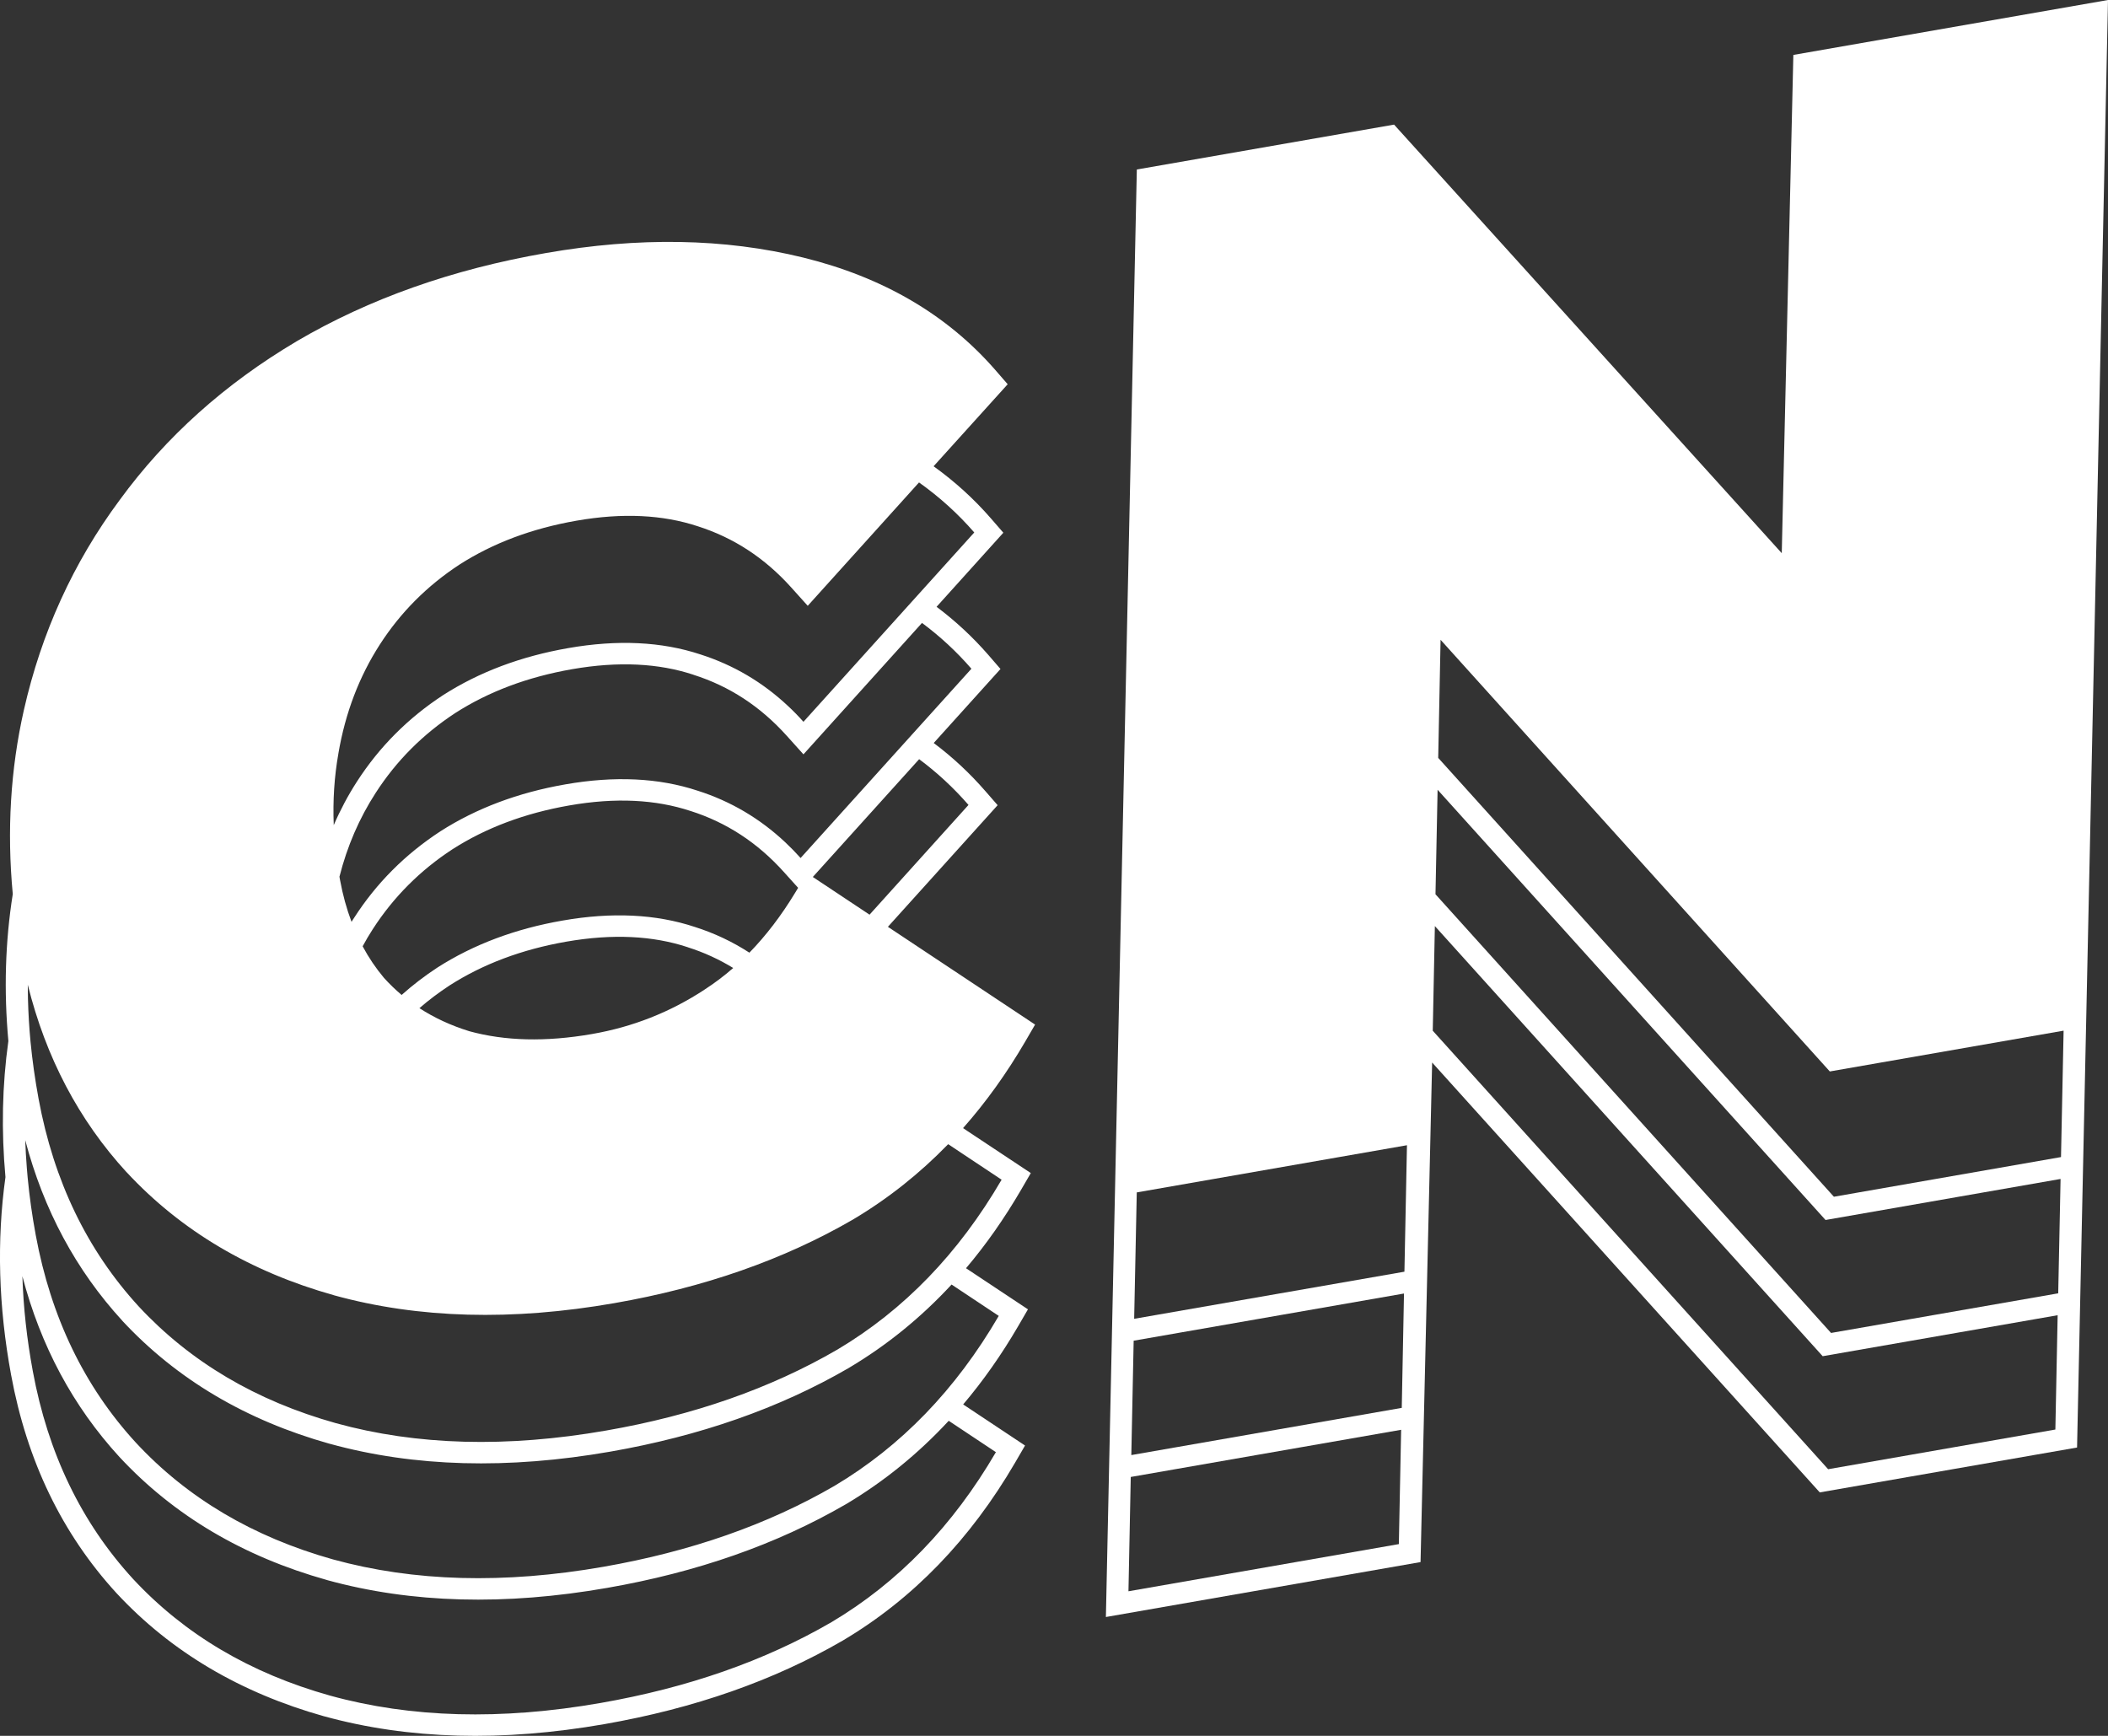 <svg width="34" height="28" viewBox="0 0 34 28" fill="none" xmlns="http://www.w3.org/2000/svg">
<rect x="0" y="0" width="34" height="28" fill="#333333" stroke="none"/>
<path fill-rule="evenodd" clip-rule="evenodd" d="M23.099 17.139L22.912 25.197L17.837 26.083L18.336 2.734L22.485 2.01L28.738 8.923L28.925 0.886L34 0L33.501 23.349L29.351 24.073L23.099 17.139ZM18.293 21.273L18.335 19.234L22.693 18.473L22.652 20.513L18.293 21.273ZM23.187 12.739L23.153 14.425L29.533 21.501L33.196 20.862L33.197 20.862L33.235 19.017L29.444 19.679L23.187 12.739ZM23.143 14.938L23.109 16.626L29.486 23.699L33.151 23.059L33.188 21.215L29.398 21.876L23.143 14.938ZM33.242 18.664L33.284 16.625L29.513 17.283L23.235 10.32L23.197 12.225L29.579 19.304L33.242 18.664ZM22.645 20.865L18.285 21.626L18.247 23.471L22.606 22.71L22.609 22.71L22.645 20.865ZM18.238 23.824L22.599 23.063L22.562 24.907L18.201 25.668L18.238 23.824Z" fill="white"/>
<path fill-rule="evenodd" clip-rule="evenodd" d="M15.058 7.521C15.399 7.766 15.709 8.047 15.986 8.366L16.183 8.593L15.106 9.788C15.41 10.016 15.688 10.274 15.94 10.563L16.137 10.791L15.06 11.985C15.364 12.213 15.642 12.472 15.893 12.761L16.091 12.988L14.321 14.95L16.695 16.527L16.534 16.804C16.235 17.316 15.902 17.78 15.533 18.197L16.626 18.922L16.465 19.199C16.198 19.656 15.904 20.076 15.581 20.457L16.58 21.12L16.419 21.397C16.152 21.854 15.858 22.273 15.535 22.654L16.533 23.317L16.372 23.594C15.652 24.828 14.729 25.788 13.598 26.46L13.597 26.461L13.595 26.462C12.477 27.111 11.193 27.558 9.748 27.811C8.102 28.098 6.592 28.06 5.227 27.684L5.225 27.684C3.878 27.305 2.76 26.646 1.882 25.701L1.88 25.699C0.999 24.738 0.434 23.561 0.179 22.178C-0.024 21.078 -0.055 20.014 0.088 18.987C0.02 18.237 0.035 17.506 0.135 16.792C0.061 15.981 0.084 15.191 0.206 14.422C0.11 13.4 0.169 12.41 0.385 11.454C0.668 10.204 1.183 9.073 1.93 8.066C2.676 7.044 3.628 6.191 4.782 5.507L4.783 5.506C5.955 4.818 7.297 4.344 8.803 4.082C10.298 3.821 11.685 3.842 12.957 4.155C14.236 4.47 15.275 5.073 16.055 5.97L16.253 6.198L15.058 7.521ZM13.028 9.772L14.823 7.782C15.152 8.016 15.45 8.285 15.714 8.589L12.959 11.643C12.88 11.554 12.798 11.47 12.713 11.391C12.301 11.004 11.829 10.726 11.297 10.556C10.671 10.349 9.961 10.315 9.166 10.454C8.402 10.587 7.729 10.84 7.148 11.212C6.582 11.582 6.119 12.047 5.758 12.606C5.614 12.829 5.489 13.064 5.383 13.31C5.367 12.911 5.392 12.526 5.458 12.155L5.458 12.153C5.57 11.497 5.794 10.912 6.128 10.394C6.462 9.877 6.89 9.447 7.414 9.105C7.95 8.762 8.576 8.525 9.298 8.399C10.046 8.268 10.694 8.304 11.252 8.488L11.254 8.489L11.255 8.489C11.832 8.673 12.333 8.999 12.761 9.475L13.028 9.772ZM15.302 22.918C14.81 23.449 14.258 23.898 13.645 24.263L13.643 24.264L13.641 24.265C12.524 24.913 11.24 25.361 9.795 25.613C8.149 25.901 6.639 25.863 5.274 25.487L5.272 25.486C3.925 25.108 2.806 24.448 1.928 23.503L1.927 23.502C1.177 22.684 0.656 21.71 0.361 20.586C0.377 21.087 0.433 21.598 0.529 22.117C0.774 23.444 1.313 24.561 2.146 25.469C2.976 26.362 4.035 26.99 5.324 27.351C6.628 27.711 8.082 27.75 9.685 27.47C11.094 27.224 12.337 26.79 13.413 26.165C14.486 25.527 15.369 24.613 16.063 23.424L15.302 22.918ZM0.407 18.391C0.412 18.541 0.421 18.691 0.433 18.843C0.437 18.893 0.441 18.944 0.446 18.994C0.475 19.3 0.518 19.608 0.576 19.92C0.821 21.247 1.359 22.364 2.192 23.271C3.022 24.165 4.082 24.792 5.371 25.154C6.675 25.513 8.128 25.553 9.732 25.273C11.141 25.027 12.383 24.592 13.459 23.968C14.533 23.329 15.416 22.415 16.109 21.226L15.348 20.72C14.856 21.252 14.304 21.701 13.691 22.065L13.689 22.067L13.688 22.067C12.57 22.716 11.286 23.164 9.841 23.416C8.195 23.703 6.685 23.665 5.32 23.289L5.318 23.289C3.971 22.911 2.853 22.251 1.974 21.306L1.973 21.304C1.224 20.487 0.703 19.514 0.407 18.391ZM15.293 18.456C14.833 18.93 14.322 19.336 13.76 19.67L13.758 19.671L13.757 19.672C12.639 20.32 11.355 20.768 9.91 21.02C8.264 21.308 6.754 21.27 5.389 20.894L5.387 20.893C4.04 20.515 2.922 19.855 2.044 18.91L2.042 18.909C1.268 18.065 0.739 17.054 0.448 15.884C0.448 15.96 0.449 16.035 0.451 16.111C0.457 16.339 0.47 16.568 0.492 16.8C0.521 17.104 0.565 17.412 0.622 17.723C0.867 19.049 1.405 20.166 2.238 21.074C3.068 21.967 4.128 22.595 5.417 22.956C6.721 23.316 8.174 23.355 9.778 23.075C11.187 22.83 12.429 22.395 13.505 21.77C14.579 21.132 15.462 20.218 16.155 19.029L15.293 18.456ZM14.025 14.754L15.621 12.984C15.382 12.709 15.117 12.463 14.825 12.246L13.11 14.146L14.025 14.754ZM14.871 10.048L12.959 12.168L12.691 11.87C12.264 11.394 11.763 11.068 11.186 10.885L11.184 10.884L11.182 10.883C10.625 10.699 9.977 10.664 9.229 10.794C8.507 10.92 7.881 11.157 7.345 11.5C6.821 11.843 6.393 12.272 6.059 12.79C5.795 13.198 5.6 13.648 5.475 14.142L5.485 14.197C5.529 14.437 5.591 14.661 5.67 14.87C5.684 14.848 5.697 14.825 5.712 14.804C6.072 14.244 6.536 13.78 7.102 13.41C7.683 13.038 8.356 12.785 9.12 12.652C9.915 12.513 10.625 12.547 11.251 12.754C11.783 12.923 12.255 13.201 12.667 13.588C12.752 13.668 12.834 13.752 12.913 13.84L15.668 10.787C15.429 10.511 15.163 10.265 14.871 10.048ZM5.849 15.264C5.947 15.447 6.061 15.616 6.191 15.771C6.281 15.871 6.376 15.963 6.478 16.049C6.657 15.889 6.849 15.742 7.055 15.607C7.637 15.235 8.309 14.982 9.074 14.849C9.868 14.71 10.578 14.744 11.204 14.951C11.52 15.051 11.814 15.19 12.087 15.367C12.353 15.094 12.599 14.773 12.824 14.402L12.873 14.321L12.645 14.068C12.218 13.592 11.717 13.266 11.14 13.082L11.138 13.082L11.136 13.081C10.579 12.897 9.931 12.861 9.183 12.992C8.461 13.118 7.835 13.355 7.299 13.698C6.775 14.04 6.347 14.47 6.013 14.987C5.955 15.077 5.9 15.169 5.849 15.264ZM11.826 15.614C11.597 15.474 11.353 15.362 11.094 15.28L11.092 15.279L11.09 15.278C10.532 15.094 9.885 15.059 9.136 15.189C8.414 15.315 7.788 15.552 7.252 15.895C7.08 16.008 6.917 16.13 6.765 16.262C7.005 16.418 7.273 16.542 7.57 16.634C8.142 16.791 8.799 16.81 9.55 16.679C10.206 16.565 10.808 16.327 11.361 15.965L11.362 15.964L11.363 15.963C11.523 15.86 11.677 15.744 11.826 15.614Z" fill="white"/>
</svg>
